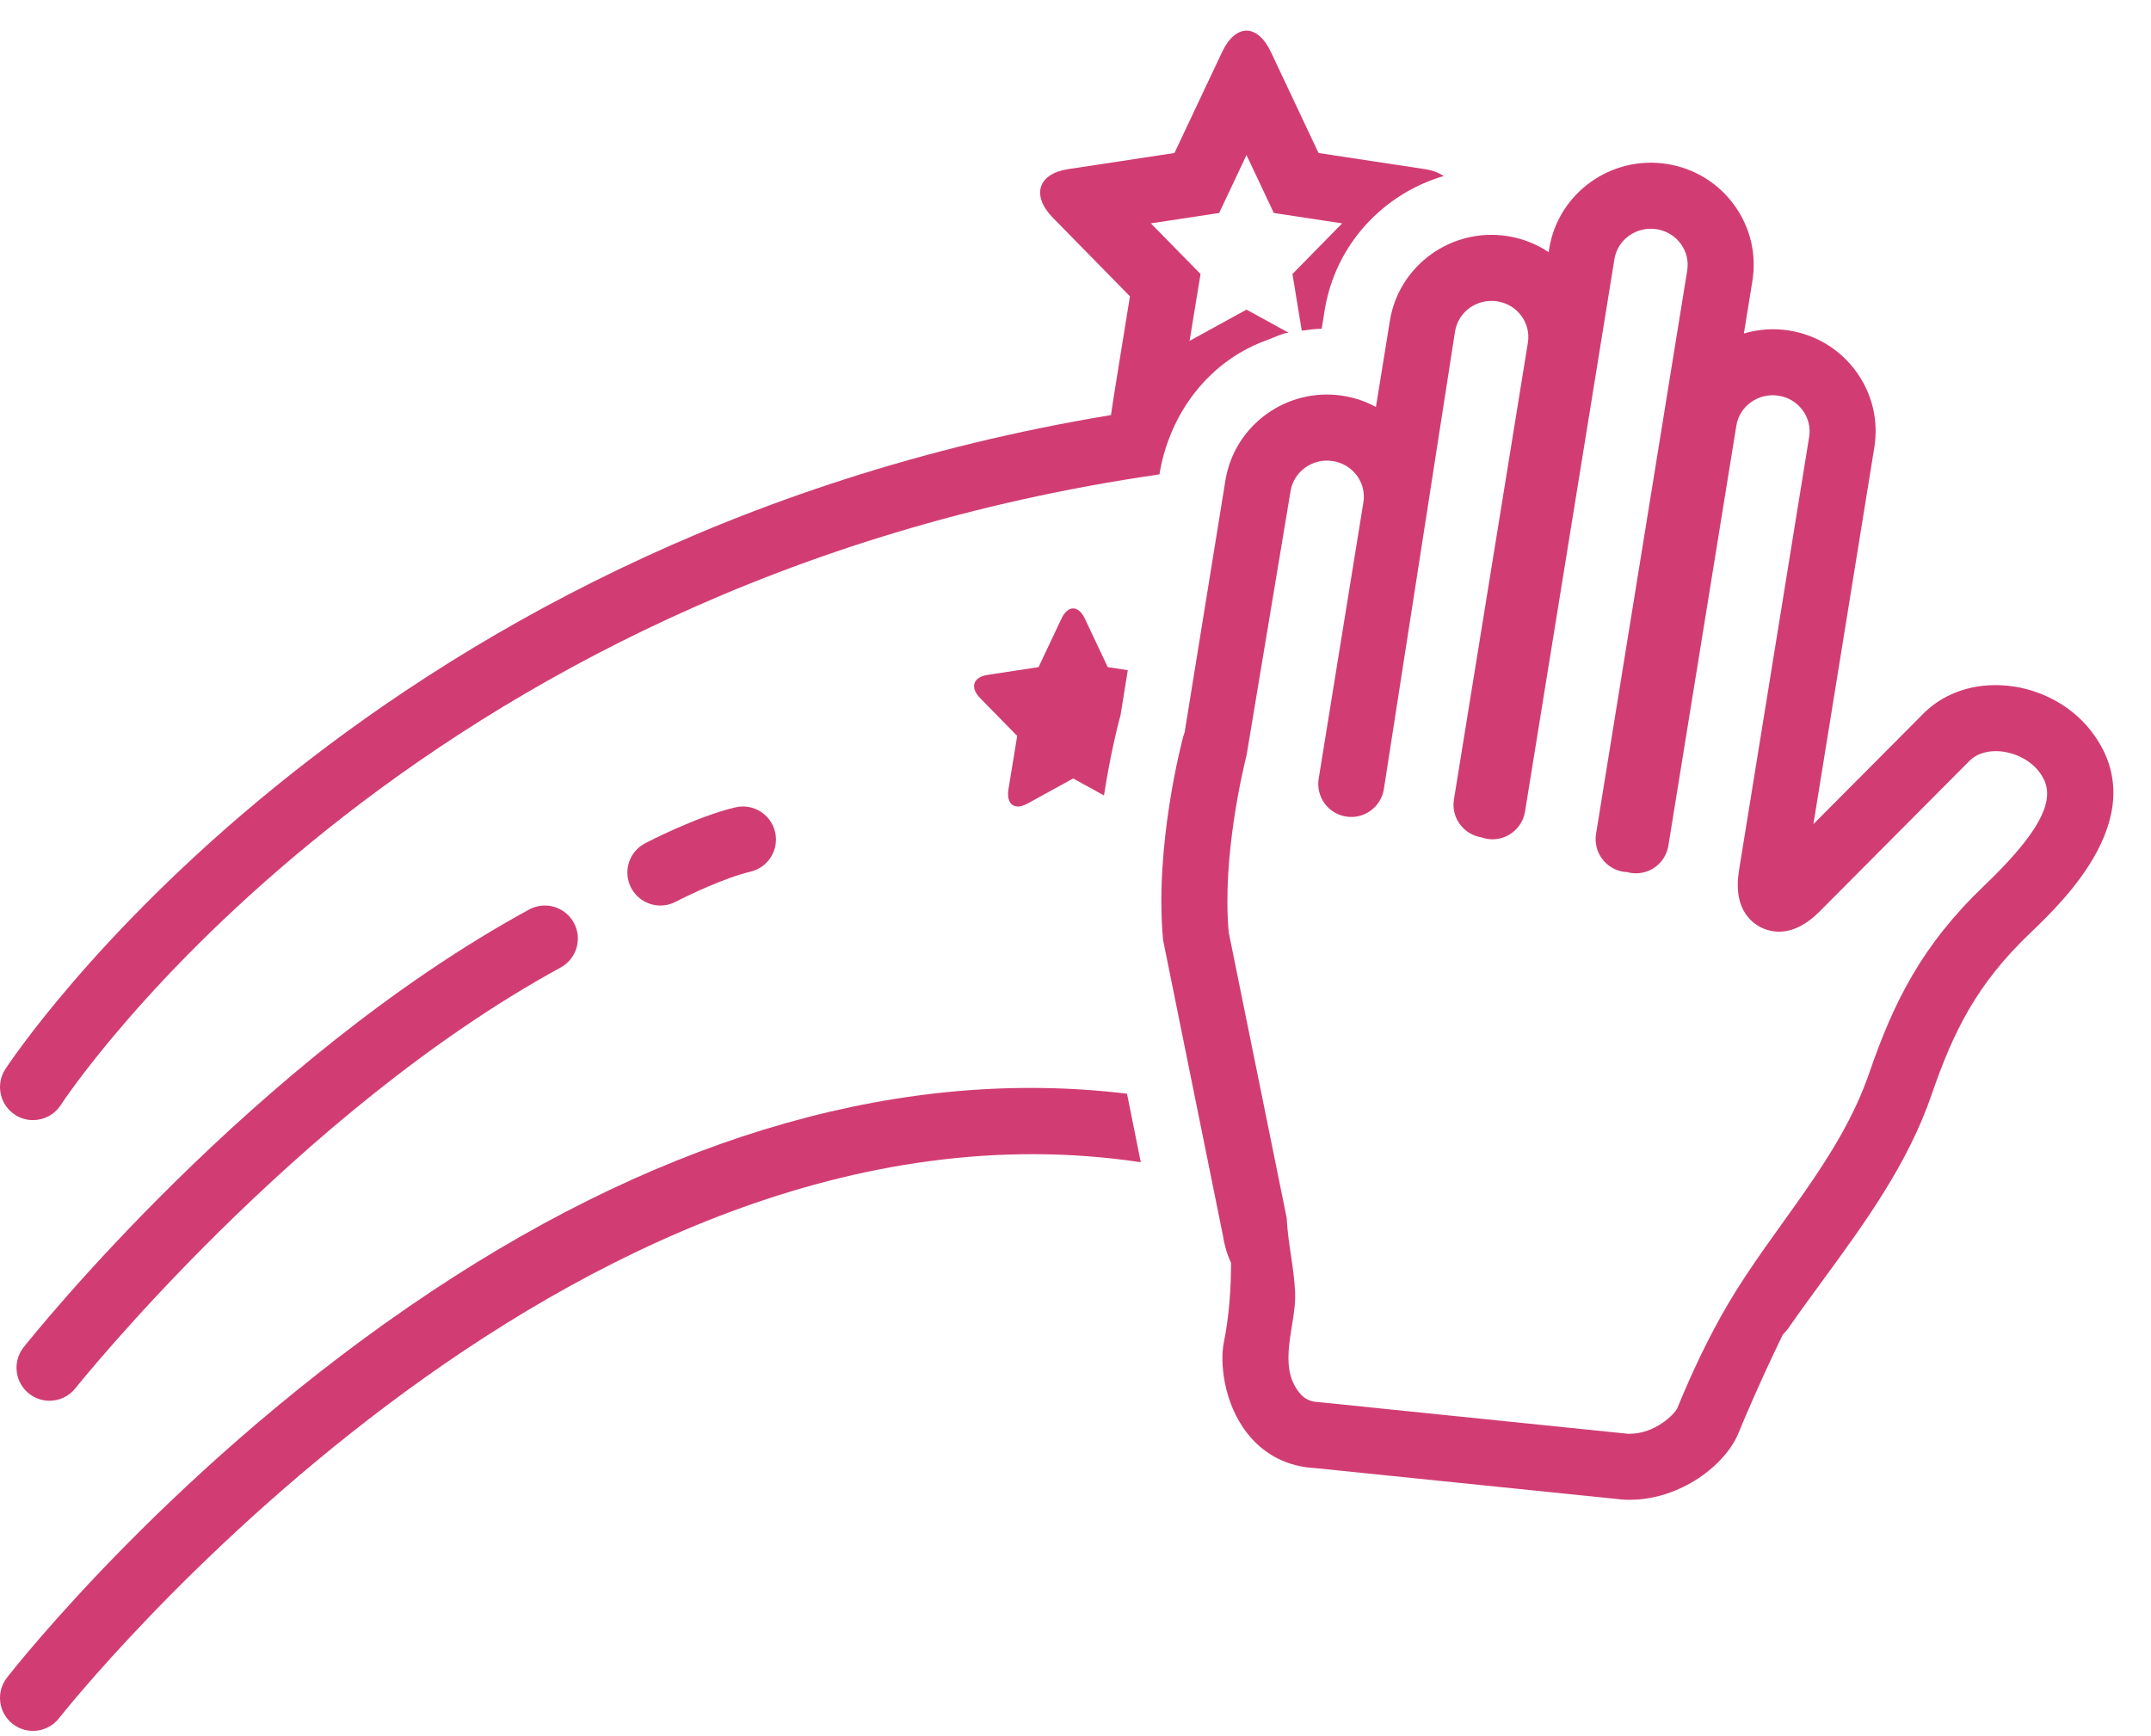 <svg width="57" height="46" viewBox="0 0 57 46" fill="none" xmlns="http://www.w3.org/2000/svg">
<path d="M11.436 34.225C4.723 38.682 0.367 44.228 0.185 44.463C-0.112 44.844 -0.044 45.394 0.337 45.691C0.497 45.815 0.686 45.875 0.874 45.875C1.135 45.875 1.393 45.759 1.565 45.538C1.716 45.344 15.047 28.516 30.23 30.804L29.865 28.987C24 28.278 17.747 30.034 11.436 34.225Z" fill="#D13D73"/>
<path d="M1.312 37.125C1.57 37.125 1.825 37.012 1.998 36.794C2.056 36.721 7.874 29.452 14.856 25.643C15.281 25.412 15.437 24.88 15.206 24.456C14.975 24.032 14.443 23.875 14.019 24.107C6.728 28.084 0.873 35.397 0.627 35.706C0.327 36.084 0.39 36.635 0.768 36.935C0.929 37.063 1.121 37.125 1.312 37.125Z" fill="#D13D73"/>
<path d="M17.501 24C17.637 24 17.776 23.968 17.905 23.901C18.227 23.732 19.212 23.261 19.888 23.102C20.358 22.991 20.65 22.52 20.539 22.049C20.428 21.579 19.958 21.288 19.487 21.398C18.456 21.641 17.15 22.321 17.095 22.35C16.666 22.573 16.501 23.102 16.724 23.53C16.881 23.829 17.186 24 17.501 24Z" fill="#D13D73"/>
<path d="M31.312 10.922C31.734 10.198 32.348 9.593 33.12 9.207C33.285 9.124 33.456 9.055 33.63 8.993C33.712 8.964 34.09 8.787 34.161 8.827L33.875 8.669L33.031 8.206L32.188 8.669L31.523 9.035L31.67 8.137L31.814 7.262L31.192 6.629L30.497 5.92L31.385 5.785L32.307 5.645L32.705 4.801L33.031 4.11L33.358 4.801L33.755 5.645L34.677 5.785L35.566 5.92L34.87 6.629L34.249 7.262L34.393 8.138L34.496 8.764C34.67 8.738 34.845 8.718 35.024 8.712L35.103 8.222C35.385 6.479 36.657 5.137 38.255 4.666C38.133 4.58 37.969 4.515 37.759 4.483L34.94 4.055L33.68 1.382C33.501 1.002 33.266 0.812 33.031 0.812C32.797 0.812 32.562 1.002 32.383 1.382L31.122 4.055L28.303 4.483C27.502 4.605 27.323 5.183 27.903 5.774L29.943 7.854C29.943 7.854 29.442 10.935 29.439 11.001C9.325 14.327 0.233 28.191 0.138 28.341C-0.122 28.748 -0.003 29.288 0.403 29.549C0.549 29.643 0.713 29.687 0.874 29.687C1.162 29.687 1.445 29.545 1.612 29.284C1.705 29.139 10.713 15.464 30.725 12.573L30.744 12.456C30.846 11.912 31.039 11.392 31.312 10.922Z" fill="#D13D73"/>
<path d="M27.227 21.298L28.438 20.632L29.255 21.082C29.421 20.005 29.622 19.222 29.665 19.062L29.692 18.963L29.886 17.762L29.354 17.681L28.749 16.398C28.577 16.034 28.298 16.034 28.127 16.398L27.521 17.681L26.168 17.887C25.784 17.946 25.697 18.223 25.976 18.506L26.955 19.505L26.724 20.915C26.658 21.316 26.883 21.487 27.227 21.298Z" fill="#D13D73"/>
<path d="M55.404 19.363C54.847 18.652 53.956 18.202 53.02 18.161C52.184 18.123 51.426 18.419 50.908 18.974L48.054 21.842L49.668 11.861C49.783 11.15 49.614 10.437 49.191 9.852C48.763 9.262 48.13 8.874 47.406 8.759C46.994 8.694 46.589 8.728 46.212 8.838L46.437 7.447C46.552 6.737 46.383 6.024 45.959 5.44C45.532 4.849 44.898 4.461 44.175 4.346C42.691 4.112 41.291 5.118 41.053 6.59L41.038 6.683C40.715 6.468 40.348 6.321 39.952 6.258C38.468 6.023 37.068 7.03 36.831 8.502L36.461 10.786C36.194 10.642 35.903 10.54 35.593 10.491C34.108 10.255 32.71 11.263 32.472 12.735L31.393 19.405L31.356 19.515C31.324 19.633 30.585 22.431 30.822 24.921L32.408 32.753C32.447 33.012 32.52 33.253 32.622 33.471C32.621 34.138 32.575 34.867 32.429 35.59C32.329 36.084 32.41 37.173 33.054 37.991C33.501 38.558 34.125 38.876 34.86 38.911L42.987 39.743C43.055 39.748 43.122 39.75 43.188 39.75C44.522 39.75 45.721 38.832 46.068 37.983C46.155 37.768 46.594 36.709 47.24 35.378C47.241 35.378 47.242 35.377 47.242 35.377L47.369 35.232C47.668 34.801 47.98 34.375 48.292 33.948C49.401 32.432 50.549 30.865 51.183 29.021C51.766 27.329 52.38 26.086 53.796 24.732C54.704 23.863 57.117 21.556 55.404 19.363ZM52.586 23.467C50.921 25.06 50.182 26.555 49.529 28.451C48.738 30.746 46.994 32.512 45.783 34.575C45.278 35.437 44.832 36.38 44.448 37.32C44.374 37.484 43.855 38 43.188 38C43.168 38 43.148 38 43.135 38L35.012 37.168L34.955 37.163C34.731 37.155 34.573 37.081 34.442 36.924C33.827 36.182 34.356 35.113 34.32 34.262C34.292 33.596 34.127 32.939 34.096 32.278C34.096 32.277 32.56 24.71 32.56 24.71C32.381 22.708 32.945 20.367 33.034 20.013L34.199 13.015C34.284 12.492 34.788 12.136 35.32 12.22C35.58 12.261 35.808 12.4 35.961 12.611C36.109 12.816 36.169 13.066 36.129 13.313L34.944 20.638C34.867 21.115 35.191 21.564 35.668 21.641C36.143 21.719 36.594 21.394 36.671 20.917L38.558 8.781C38.643 8.259 39.145 7.903 39.678 7.987C39.939 8.028 40.167 8.167 40.319 8.378C40.468 8.583 40.528 8.832 40.488 9.081L38.528 21.19C38.451 21.667 38.775 22.116 39.262 22.194C39.309 22.21 39.358 22.225 39.409 22.233C39.886 22.311 40.335 21.987 40.412 21.509L42.781 6.869C42.865 6.347 43.366 5.991 43.901 6.075C44.162 6.116 44.389 6.255 44.542 6.466C44.69 6.671 44.75 6.92 44.71 7.168L42.294 22.101C42.217 22.578 42.541 23.028 43.018 23.105C43.055 23.111 43.092 23.112 43.128 23.114C43.155 23.121 43.18 23.131 43.208 23.135C43.685 23.213 44.135 22.888 44.211 22.411L46.012 11.282C46.096 10.76 46.598 10.403 47.133 10.488C47.393 10.529 47.621 10.668 47.773 10.879C47.921 11.083 47.981 11.333 47.941 11.581L46.081 23.077C45.925 24.045 46.375 24.431 46.658 24.576C46.941 24.72 47.521 24.859 48.216 24.16L52.167 20.189C52.401 19.94 52.718 19.901 52.943 19.909C53.362 19.927 53.787 20.136 54.025 20.441C54.408 20.932 54.499 21.638 52.586 23.467Z" fill="#D13D73"/>
</svg>
